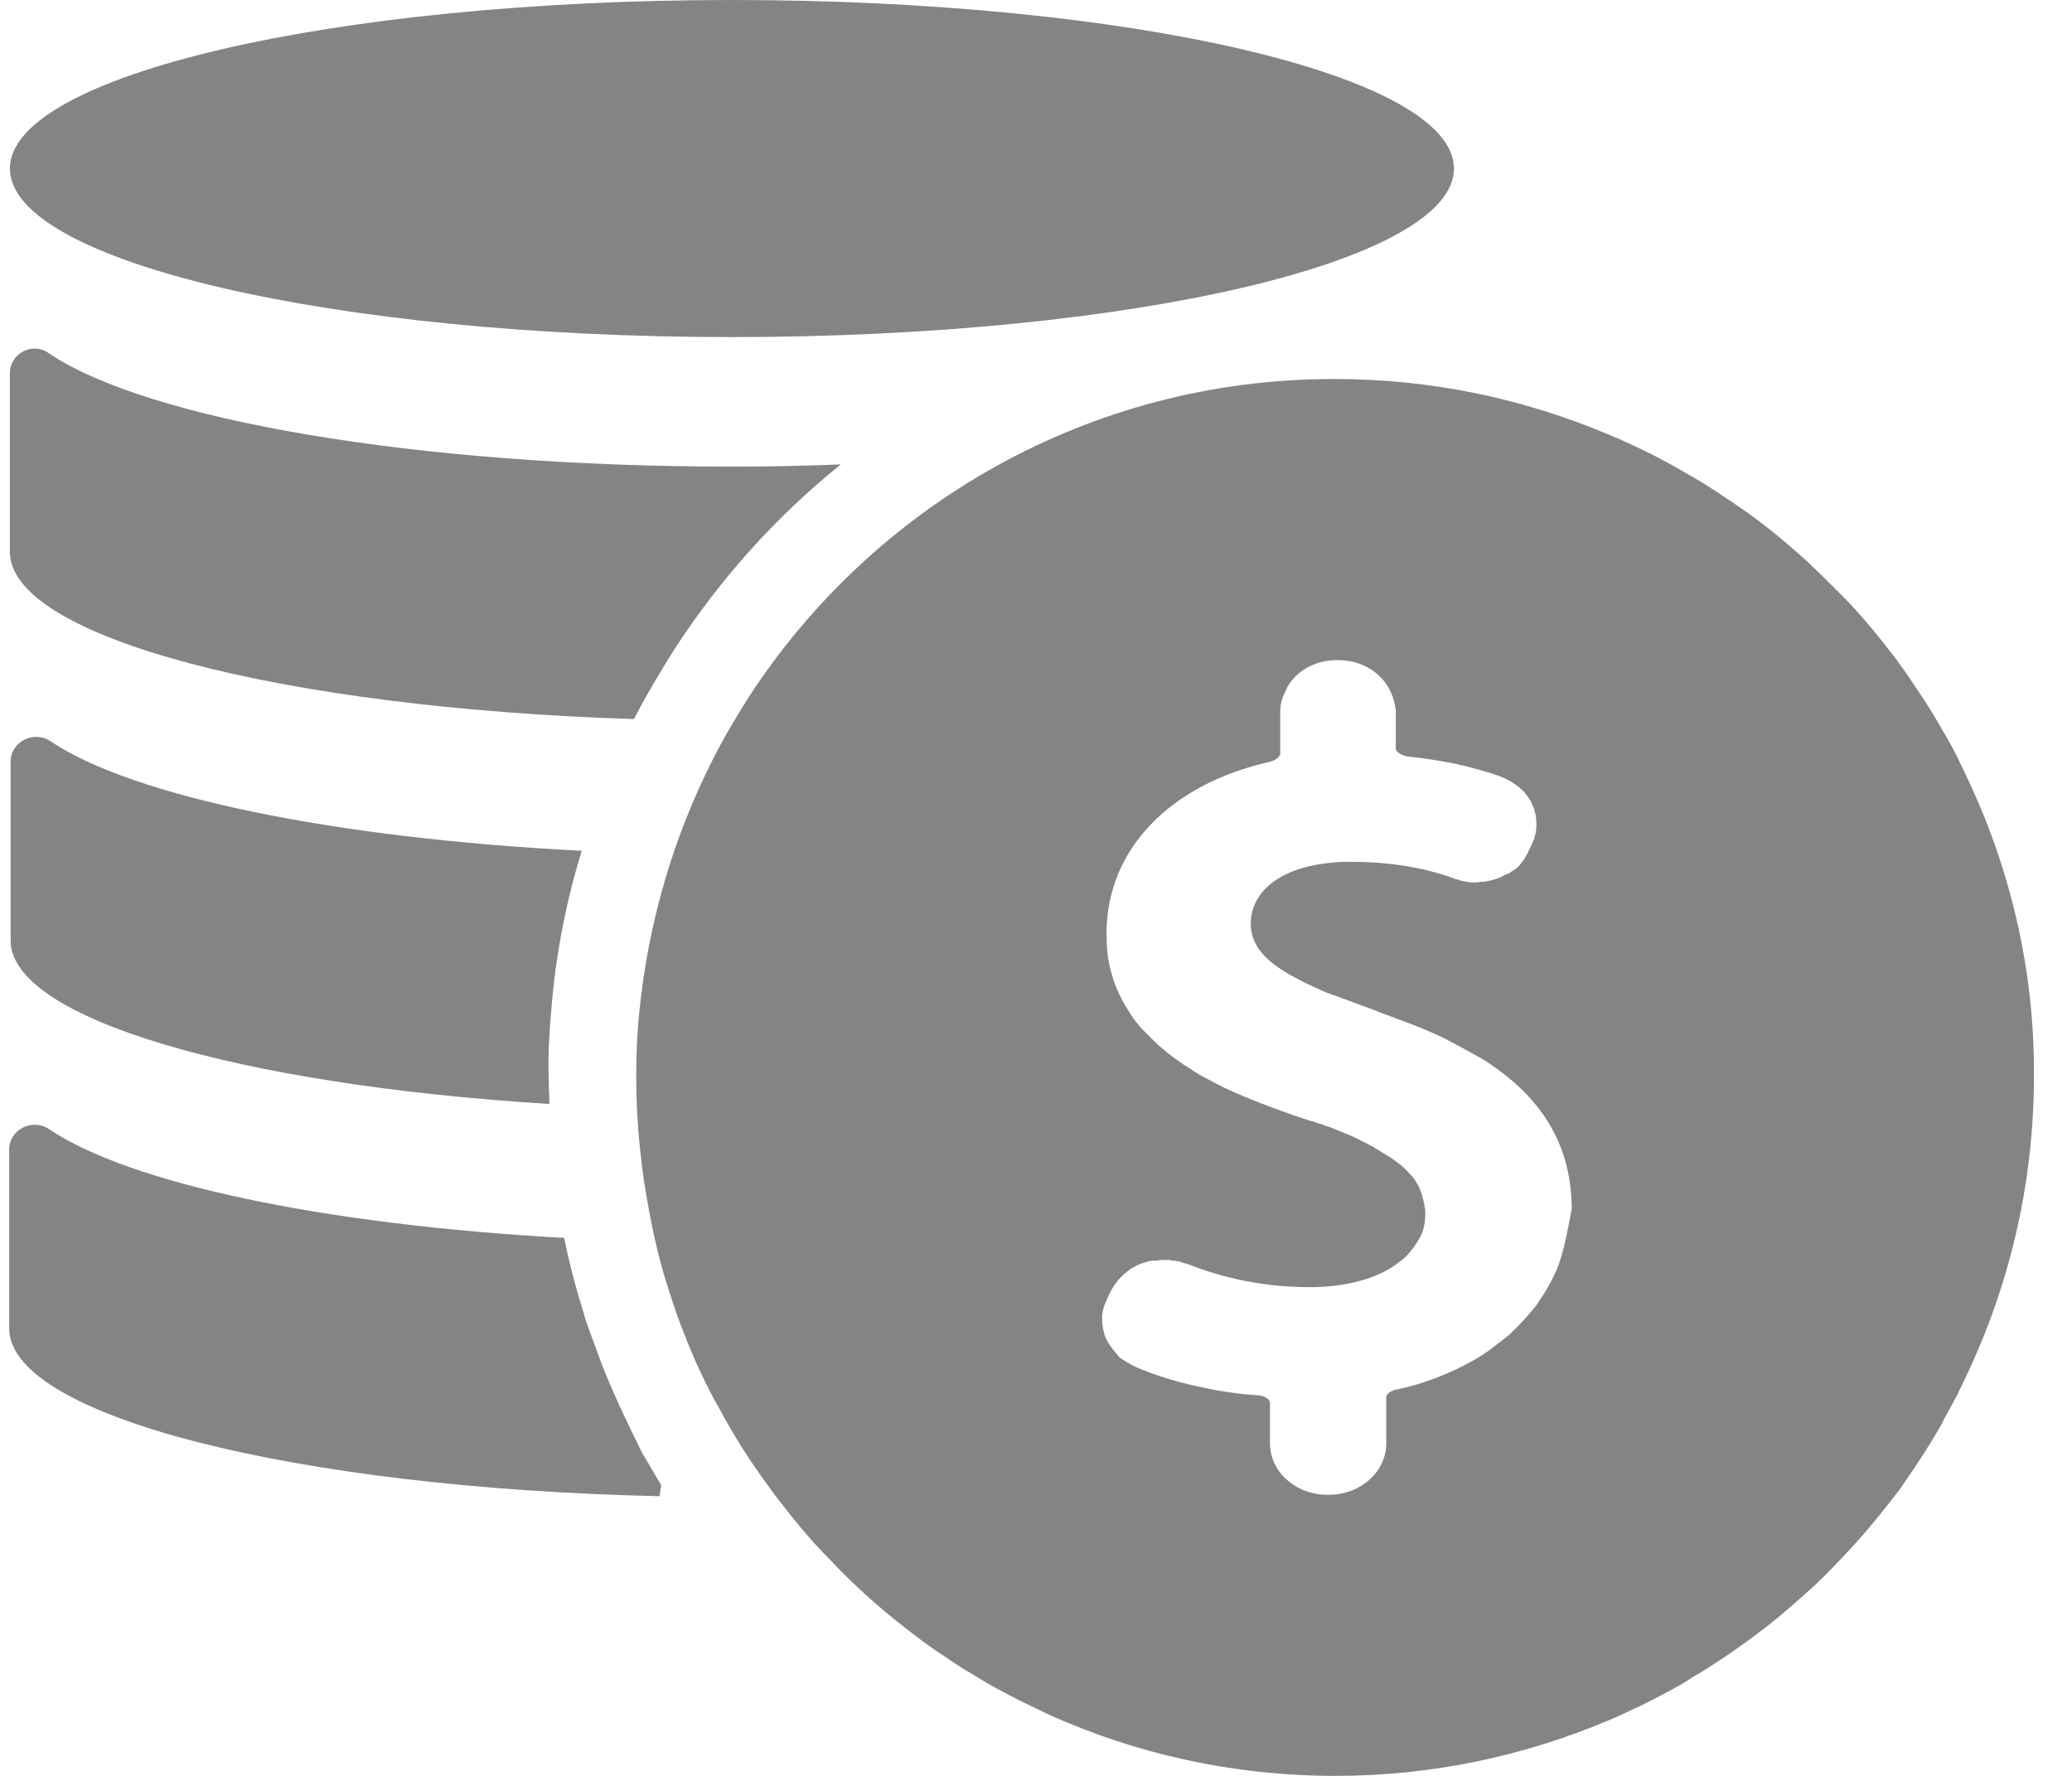 <svg width="49" height="42" viewBox="0 0 49 42" fill="none" xmlns="http://www.w3.org/2000/svg">
<path d="M46.481 18.311C46.429 18.189 46.359 18.067 46.307 17.945C46.185 17.701 46.063 17.475 45.924 17.249C45.663 16.779 45.367 16.344 45.071 15.909C45.002 15.804 44.915 15.7 44.845 15.595C44.445 15.073 44.027 14.551 43.557 14.081C43.278 13.803 43 13.524 42.704 13.246C42.408 12.985 42.112 12.723 41.799 12.48C41.59 12.323 41.381 12.149 41.155 12.01C41.05 11.94 40.946 11.853 40.824 11.784C40.493 11.557 40.163 11.348 39.815 11.157C39.588 11.018 39.345 10.896 39.118 10.774C38.77 10.6 38.405 10.426 38.022 10.269C36.038 9.434 33.862 8.964 31.582 8.964C31.564 8.964 31.547 8.964 31.53 8.964C25.751 8.964 20.651 11.958 17.709 16.483C17.413 16.953 17.118 17.441 16.874 17.928C15.934 19.773 15.325 21.809 15.116 23.968C15.064 24.455 15.046 24.96 15.046 25.465C15.046 26.317 15.116 27.153 15.238 27.988C15.307 28.406 15.377 28.806 15.464 29.207C15.551 29.607 15.655 30.007 15.777 30.39C15.812 30.512 15.864 30.651 15.899 30.773C15.986 31.034 16.073 31.278 16.178 31.539C16.421 32.166 16.7 32.775 17.031 33.349C17.152 33.576 17.292 33.819 17.431 34.045C17.5 34.167 17.57 34.272 17.64 34.376C17.779 34.602 17.936 34.811 18.092 35.038C18.162 35.142 18.249 35.246 18.319 35.351C18.719 35.873 19.137 36.395 19.607 36.865C20.146 37.44 20.738 37.979 21.365 38.467C21.678 38.71 21.991 38.954 22.322 39.163C22.548 39.319 22.757 39.459 23.001 39.598C23.227 39.737 23.453 39.877 23.697 39.998C24.045 40.19 24.411 40.364 24.776 40.538C26.847 41.478 29.162 42 31.582 42C33.862 42 36.038 41.53 38.022 40.694C38.196 40.625 38.387 40.538 38.562 40.451C38.875 40.312 39.171 40.155 39.467 39.998C39.658 39.894 39.849 39.789 40.024 39.668C40.302 39.511 40.563 39.337 40.824 39.163C41.155 38.937 41.468 38.71 41.782 38.467C42.095 38.223 42.391 37.962 42.687 37.701C42.983 37.44 43.261 37.161 43.539 36.865C43.992 36.395 44.427 35.873 44.828 35.351C44.915 35.246 44.984 35.142 45.054 35.038C45.332 34.637 45.593 34.237 45.837 33.819C45.889 33.732 45.941 33.645 45.976 33.558C46.081 33.367 46.185 33.175 46.29 32.984C46.342 32.862 46.411 32.74 46.464 32.618C47.508 30.442 48.1 28.023 48.1 25.447C48.117 22.906 47.525 20.486 46.481 18.311ZM36.873 29.868C36.838 29.99 36.786 30.094 36.734 30.199C36.647 30.373 36.56 30.53 36.455 30.686C36.421 30.738 36.386 30.791 36.351 30.843C36.281 30.947 36.194 31.034 36.107 31.139C35.985 31.278 35.846 31.417 35.707 31.556C35.655 31.591 35.602 31.643 35.55 31.678C35.446 31.765 35.341 31.835 35.237 31.922C35.133 31.992 35.011 32.079 34.889 32.148C34.61 32.305 34.332 32.444 34.019 32.566C33.705 32.688 33.375 32.792 33.026 32.862C32.992 32.862 32.974 32.879 32.957 32.879C32.939 32.897 32.905 32.897 32.887 32.914C32.818 32.949 32.783 33.001 32.783 33.036V34.133C32.783 34.811 32.174 35.351 31.425 35.351H31.39C30.642 35.351 30.033 34.811 30.033 34.133V33.193C30.033 33.175 30.033 33.175 30.033 33.158C30.015 33.123 29.998 33.088 29.963 33.071C29.911 33.036 29.841 33.001 29.754 33.001C29.615 32.984 29.493 32.984 29.354 32.966C29.093 32.932 28.832 32.897 28.588 32.844C27.961 32.723 27.352 32.549 26.847 32.322C26.726 32.27 26.621 32.2 26.517 32.131C26.482 32.114 26.447 32.079 26.43 32.044C26.343 31.957 26.273 31.852 26.203 31.748C26.186 31.713 26.169 31.678 26.151 31.643C26.134 31.609 26.116 31.574 26.116 31.539C26.082 31.435 26.064 31.33 26.064 31.208C26.064 31.174 26.064 31.139 26.064 31.104C26.064 31.069 26.082 31.034 26.082 31C26.099 30.93 26.116 30.86 26.151 30.791L26.238 30.599C26.256 30.547 26.29 30.495 26.325 30.442C26.325 30.425 26.343 30.425 26.343 30.408C26.378 30.355 26.412 30.321 26.447 30.268C26.482 30.234 26.534 30.181 26.569 30.147C26.586 30.129 26.586 30.129 26.604 30.112C26.656 30.077 26.691 30.042 26.743 30.007C26.795 29.973 26.847 29.955 26.9 29.92C26.917 29.92 26.934 29.903 26.934 29.903C26.987 29.886 27.039 29.868 27.091 29.851C27.143 29.833 27.213 29.816 27.265 29.816C27.283 29.816 27.3 29.816 27.317 29.816C27.37 29.816 27.422 29.799 27.491 29.799C27.491 29.799 27.491 29.799 27.509 29.799C27.526 29.799 27.561 29.799 27.578 29.799C27.596 29.799 27.613 29.799 27.648 29.799C27.666 29.799 27.7 29.799 27.718 29.816C27.735 29.816 27.753 29.816 27.787 29.816C27.822 29.816 27.84 29.833 27.874 29.833C27.892 29.833 27.909 29.833 27.927 29.851C27.961 29.868 27.996 29.868 28.048 29.886H28.066C28.71 30.147 29.719 30.442 30.973 30.442C31.843 30.442 32.591 30.234 33.061 29.868C33.131 29.816 33.2 29.764 33.253 29.712C33.392 29.572 33.496 29.416 33.583 29.259C33.67 29.102 33.705 28.911 33.705 28.719C33.705 28.702 33.705 28.685 33.705 28.667C33.705 28.632 33.705 28.58 33.688 28.545C33.688 28.476 33.67 28.424 33.653 28.354C33.636 28.319 33.636 28.267 33.618 28.232C33.601 28.18 33.583 28.145 33.566 28.093C33.549 28.075 33.549 28.041 33.531 28.023C33.496 27.971 33.479 27.936 33.444 27.884C33.409 27.832 33.375 27.797 33.322 27.745C33.288 27.692 33.235 27.658 33.183 27.605C33.131 27.553 33.079 27.518 33.009 27.466C32.939 27.414 32.87 27.362 32.8 27.327C32.696 27.257 32.574 27.188 32.435 27.101C32.382 27.083 32.348 27.048 32.295 27.031C32.191 26.979 32.087 26.927 31.982 26.874C31.93 26.857 31.86 26.822 31.808 26.805C31.686 26.753 31.564 26.7 31.425 26.648C31.355 26.631 31.286 26.596 31.216 26.578C31.147 26.561 31.077 26.526 30.99 26.509C30.45 26.335 29.928 26.143 29.424 25.934C29.128 25.813 28.832 25.673 28.553 25.517C28.414 25.447 28.292 25.378 28.17 25.291C28.048 25.221 27.927 25.134 27.805 25.047C27.683 24.96 27.578 24.873 27.474 24.786C27.37 24.699 27.265 24.594 27.178 24.507C27.074 24.403 26.987 24.316 26.9 24.211C26.813 24.107 26.743 24.002 26.673 23.881C26.482 23.585 26.343 23.271 26.256 22.906C26.186 22.645 26.169 22.366 26.169 22.07C26.169 20.104 27.648 18.554 30.033 18.015C30.05 18.015 30.067 17.997 30.085 17.997C30.137 17.98 30.172 17.963 30.207 17.928C30.224 17.928 30.224 17.91 30.241 17.893C30.259 17.876 30.276 17.858 30.276 17.841V17.823V16.831C30.276 16.709 30.294 16.588 30.346 16.466C30.381 16.396 30.416 16.309 30.45 16.239C30.659 15.874 31.077 15.63 31.564 15.613C31.599 15.613 31.617 15.613 31.651 15.613C32.174 15.613 32.609 15.874 32.835 16.257C32.87 16.326 32.905 16.396 32.939 16.483C32.974 16.605 33.009 16.727 33.009 16.849V17.701C33.009 17.736 33.026 17.771 33.061 17.789C33.114 17.841 33.2 17.876 33.288 17.893C33.688 17.928 34.071 17.997 34.436 18.067C34.802 18.154 35.15 18.241 35.481 18.363C35.655 18.433 35.811 18.52 35.951 18.642C36.02 18.694 36.072 18.763 36.125 18.833C36.142 18.868 36.177 18.902 36.194 18.937C36.212 18.972 36.229 19.007 36.246 19.059C36.316 19.198 36.334 19.355 36.334 19.512C36.334 19.668 36.299 19.808 36.229 19.964L36.142 20.138C36.125 20.191 36.09 20.243 36.055 20.295C36.055 20.312 36.038 20.312 36.038 20.33C36.003 20.382 35.968 20.417 35.933 20.469C35.898 20.504 35.864 20.539 35.811 20.573C35.794 20.573 35.794 20.591 35.777 20.591C35.724 20.626 35.69 20.66 35.637 20.678H35.62C35.568 20.695 35.533 20.73 35.481 20.748C35.463 20.748 35.463 20.765 35.446 20.765C35.394 20.782 35.341 20.8 35.289 20.817H35.272C35.22 20.835 35.167 20.835 35.115 20.852C35.098 20.852 35.08 20.852 35.08 20.852C35.028 20.852 34.959 20.869 34.906 20.869C34.889 20.869 34.854 20.869 34.837 20.869C34.819 20.869 34.802 20.869 34.784 20.869C34.767 20.869 34.732 20.869 34.715 20.852C34.697 20.852 34.68 20.852 34.663 20.852C34.628 20.852 34.61 20.835 34.576 20.835C34.558 20.835 34.541 20.835 34.523 20.817C34.489 20.8 34.436 20.8 34.401 20.782C33.653 20.504 32.818 20.382 31.947 20.382C31.808 20.382 31.669 20.382 31.53 20.399C30.102 20.521 29.58 21.218 29.58 21.827C29.58 21.861 29.58 21.896 29.58 21.914C29.615 22.349 29.876 22.697 30.52 23.062C30.59 23.097 30.677 23.149 30.746 23.184C30.868 23.254 31.007 23.306 31.147 23.376C31.286 23.445 31.46 23.515 31.634 23.567C31.756 23.619 31.878 23.654 32 23.706C32.191 23.776 32.4 23.846 32.609 23.933C32.748 23.985 32.887 24.037 33.026 24.09C33.166 24.142 33.305 24.194 33.444 24.246C33.514 24.281 33.583 24.298 33.653 24.333C33.862 24.42 34.071 24.507 34.262 24.612C34.332 24.646 34.401 24.681 34.454 24.716C34.593 24.786 34.715 24.855 34.837 24.925C34.906 24.96 34.959 24.995 35.028 25.029C35.15 25.099 35.272 25.186 35.394 25.273C36.438 26.021 37.169 27.066 37.169 28.598C37.082 29.033 37.012 29.468 36.873 29.868Z" fill="#848484"/>
<path d="M15.951 15.352C17.048 13.664 18.371 12.202 19.885 10.983C19.05 11.018 18.179 11.035 17.292 11.035C9.825 11.035 3.472 9.921 1.157 8.355C0.774 8.076 0.234 8.355 0.234 8.825V13.054C0.234 15.073 6.657 16.744 14.994 17.006C14.994 16.988 15.011 16.988 15.011 16.971C15.29 16.431 15.621 15.874 15.951 15.352Z" fill="#848484"/>
<path d="M13.045 23.794C13.149 22.541 13.393 21.305 13.758 20.121C7.893 19.825 3.123 18.833 1.191 17.528C0.791 17.267 0.251 17.545 0.251 18.015V22.245C0.251 24.09 5.665 25.656 12.992 26.109C12.992 25.9 12.975 25.691 12.975 25.482C12.958 24.925 12.992 24.368 13.045 23.794Z" fill="#848484"/>
<path d="M14.246 32.305C14.141 32.027 14.037 31.731 13.932 31.452C13.88 31.313 13.828 31.156 13.793 31.017C13.654 30.582 13.532 30.129 13.428 29.677C13.393 29.538 13.375 29.416 13.341 29.276C7.649 28.963 3.054 27.988 1.157 26.701C0.756 26.439 0.217 26.718 0.217 27.188V31.417C0.217 33.489 6.97 35.194 15.603 35.386C15.603 35.299 15.621 35.212 15.638 35.125C15.481 34.864 15.342 34.62 15.185 34.359C14.855 33.698 14.524 33.001 14.246 32.305Z" fill="#848484"/>
<path d="M17.309 7.972C26.739 7.972 34.384 6.187 34.384 3.986C34.384 1.785 26.739 0 17.309 0C7.879 0 0.234 1.785 0.234 3.986C0.234 6.187 7.879 7.972 17.309 7.972Z" fill="#848484"/>
</svg>
